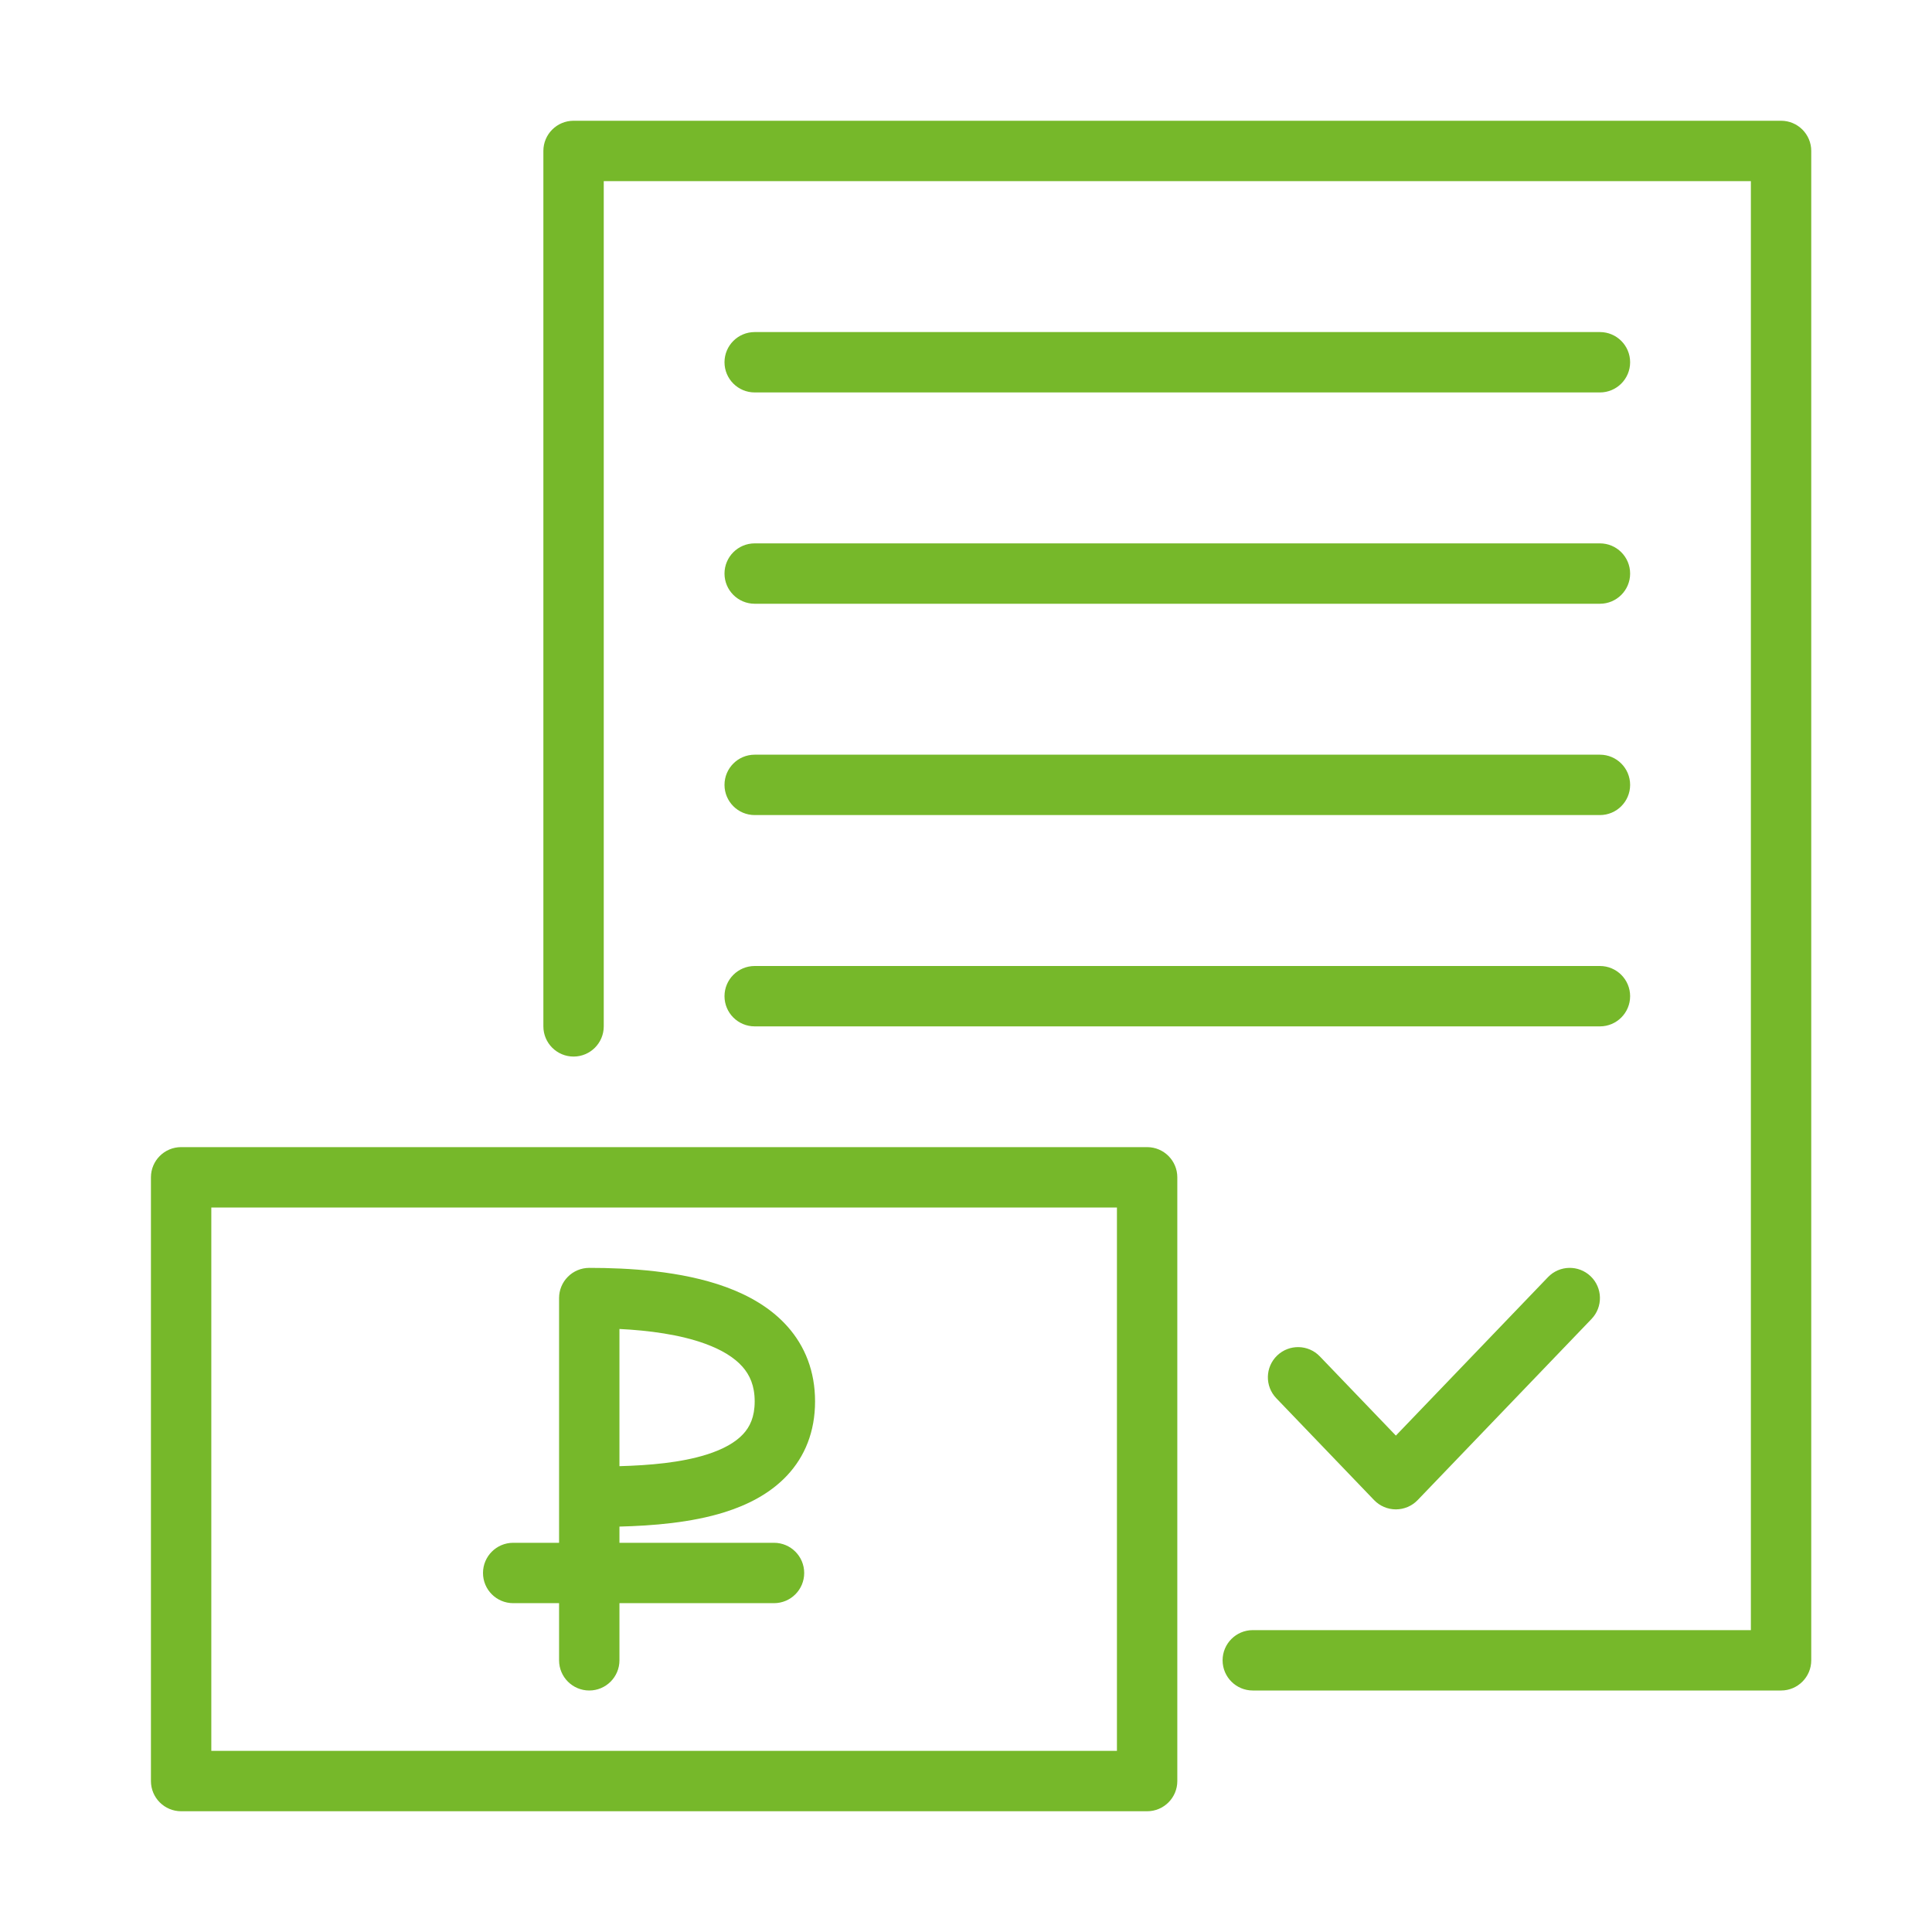 <svg width="64" height="64" viewBox="0 0 64 64" fill="none" xmlns="http://www.w3.org/2000/svg">
<path d="M19 4C18.448 4 18 4.448 18 5V34C18 34.552 18.448 35 19 35C19.552 35 20 34.552 20 34V6H58V54H41.5C40.948 54 40.5 54.448 40.5 55C40.5 55.552 40.948 56 41.5 56H59C59.552 56 60 55.552 60 55V5C60 4.448 59.552 4 59 4H19Z" fill="#76B82A"/>
<path d="M25 11C24.448 11 24 11.448 24 12C24 12.552 24.448 13 25 13H53C53.552 13 54 12.552 54 12C54 11.448 53.552 11 53 11H25Z" fill="#76B82A"/>
<path d="M24 19C24 18.448 24.448 18 25 18H53C53.552 18 54 18.448 54 19C54 19.552 53.552 20 53 20H25C24.448 20 24 19.552 24 19Z" fill="#76B82A"/>
<path d="M25 25C24.448 25 24 25.448 24 26C24 26.552 24.448 27 25 27H53C53.552 27 54 26.552 54 26C54 25.448 53.552 25 53 25H25Z" fill="#76B82A"/>
<path d="M24 33C24 32.448 24.448 32 25 32H53C53.552 32 54 32.448 54 33C54 33.552 53.552 34 53 34H25C24.448 34 24 33.552 24 33Z" fill="#76B82A"/>
<path d="M52.721 43.693C53.104 43.294 53.091 42.661 52.693 42.279C52.294 41.896 51.661 41.909 51.279 42.307L46.24 47.556L43.721 44.932C43.339 44.534 42.706 44.521 42.307 44.904C41.909 45.286 41.896 45.919 42.279 46.318L45.519 49.693C45.707 49.889 45.968 50 46.24 50C46.512 50 46.773 49.889 46.961 49.693L52.721 43.693Z" fill="#76B82A"/>
<path fill-rule="evenodd" clip-rule="evenodd" d="M19.52 42C19.255 42 19 42.105 18.813 42.293C18.625 42.48 18.52 42.735 18.52 43V51.107H17C16.448 51.107 16 51.555 16 52.107C16 52.66 16.448 53.107 17 53.107H18.52V55C18.52 55.552 18.968 56 19.52 56C20.072 56 20.52 55.552 20.52 55V53.107H25.64C26.192 53.107 26.64 52.66 26.64 52.107C26.64 51.555 26.192 51.107 25.64 51.107H20.52V50.57C21.615 50.542 22.895 50.442 24.005 50.093C24.751 49.858 25.502 49.487 26.072 48.879C26.664 48.247 27 47.423 27 46.423C27 45.425 26.666 44.595 26.09 43.946C25.533 43.318 24.795 42.908 24.048 42.635C22.57 42.095 20.802 42 19.52 42ZM23.405 48.185C22.556 48.452 21.521 48.541 20.52 48.569V44.024C21.498 44.073 22.523 44.208 23.362 44.514C23.92 44.718 24.33 44.975 24.594 45.273C24.839 45.55 25 45.906 25 46.423C25 46.939 24.841 47.268 24.612 47.512C24.361 47.78 23.964 48.009 23.405 48.185Z" fill="#76B82A"/>
<path fill-rule="evenodd" clip-rule="evenodd" d="M5 39C5 38.448 5.448 38 6 38H38C38.552 38 39 38.448 39 39V59C39 59.552 38.552 60 38 60H6C5.448 60 5 59.552 5 59V39ZM7 40V58H37V40H7Z" fill="#76B82A"/>
</svg>

